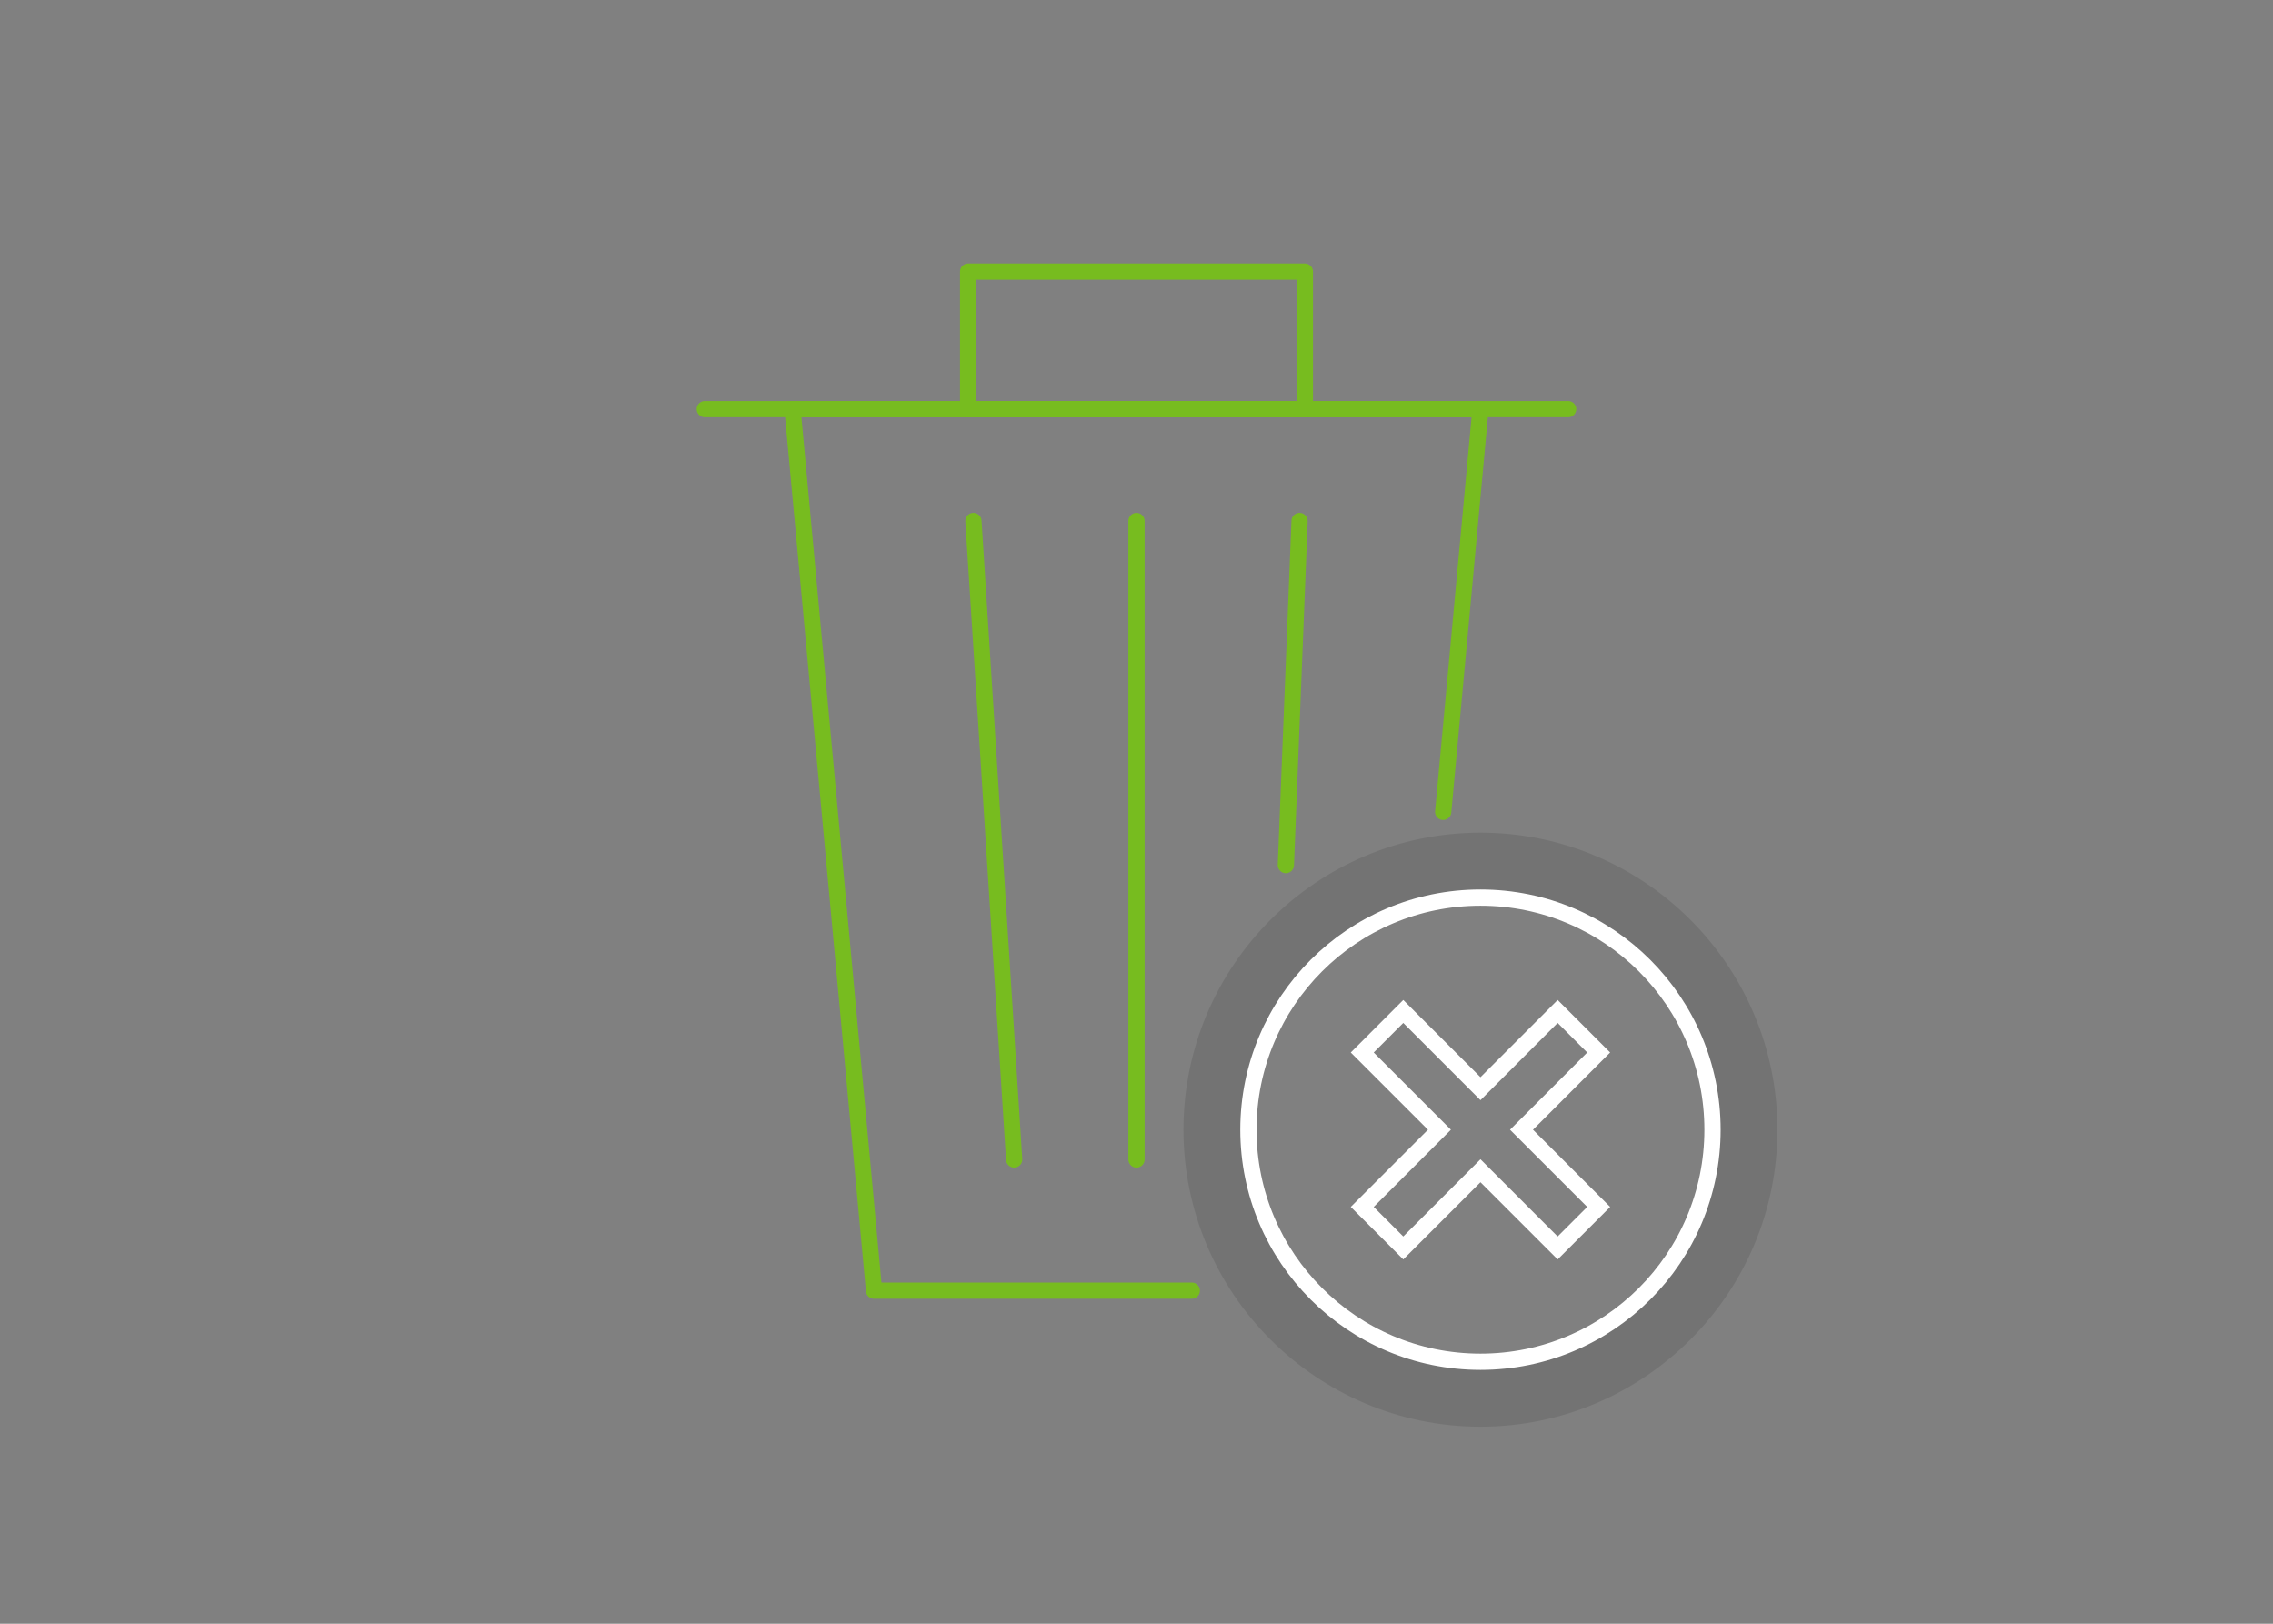 <?xml version="1.0" encoding="UTF-8"?>
<svg id="Ebene_2" data-name="Ebene 2" xmlns="http://www.w3.org/2000/svg" width="280" height="200" viewBox="0 0 280 200">
  <rect x="0" y="0" width="280" height="200" fill="#808080" stroke="none"/>
  <defs>
    <style>
      .cls-1, .cls-2 {
        stroke: #fff;
      }

      .cls-1, .cls-2, .cls-3 {
        fill: none;
        stroke-width: 2px;
      }

      .cls-1, .cls-3 {
        stroke-linecap: round;
        stroke-linejoin: round;
      }

      .cls-2 {
        stroke-miterlimit: 10;
      }

      .cls-4 {
        opacity: .1;
      }

      .cls-3 {
        stroke: #77bc1f;
      }
    </style>
  </defs>
  <g>
    <polyline class="cls-3" points="146.809 158.976 107.672 158.976 97.629 50.396 182.371 50.396 177.779 100"/>
    <rect class="cls-3" x="119.261" y="33.451" width="41.478" height="16.945"/>
    <g>
      <line class="cls-3" x1="140" y1="64.175" x2="140" y2="142.816"/>
      <line class="cls-3" x1="160.086" y1="64.175" x2="158.399" y2="106.557"/>
      <line class="cls-3" x1="119.914" y1="64.175" x2="124.931" y2="142.816"/>
    </g>
    <line class="cls-3" x1="86.826" y1="50.396" x2="193.174" y2="50.396"/>
  </g>
  <g>
    <g class="cls-4">
      <path d="M182.371,110.562c15.788,0,28.587,12.799,28.587,28.587s-12.799,28.587-28.587,28.587-28.587-12.799-28.587-28.587,12.799-28.587,28.587-28.587M182.371,102.562c-20.174,0-36.587,16.413-36.587,36.587s16.413,36.587,36.587,36.587,36.587-16.413,36.587-36.587-16.413-36.587-36.587-36.587h0Z"/>
    </g>
    <circle class="cls-1" cx="182.371" cy="139.149" r="28.587"/>
  </g>
  <polygon class="cls-2" points="196.935 129.639 191.88 124.584 182.371 134.094 172.861 124.584 167.806 129.639 177.316 139.149 167.806 148.659 172.861 153.714 182.371 144.204 191.88 153.714 196.935 148.659 187.426 139.149 196.935 129.639"/>
</svg>